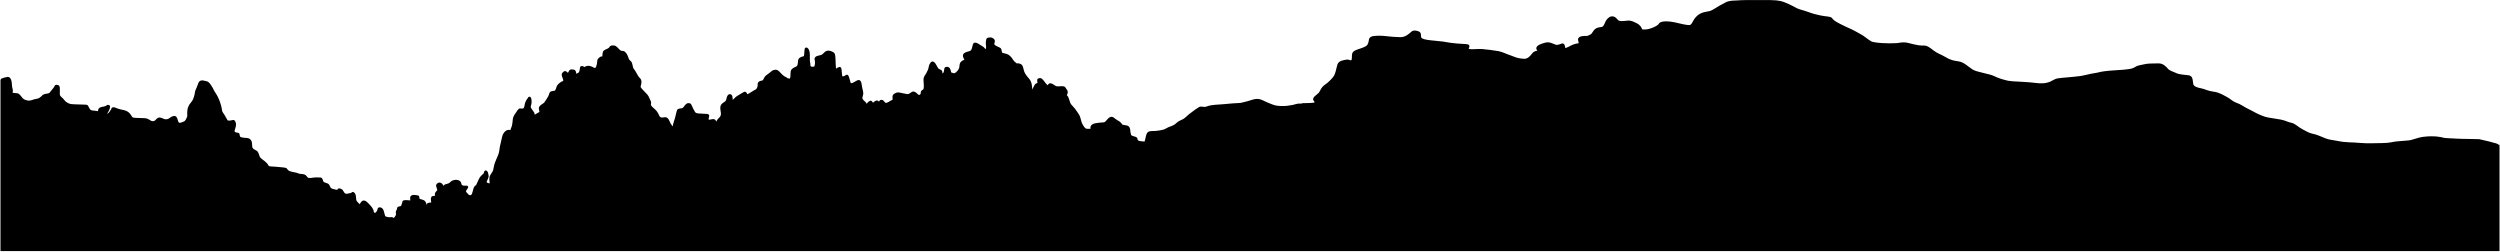 <svg viewBox="0 0 2564 258" fill="currentColor" preserveAspectRatio="none" xmlns="http://www.w3.org/2000/svg">
  <path fill-rule="evenodd" clip-rule="evenodd"
    d="M1790.38 0.071C1796.8 -0.023 1808.88 -0.023 1815.65 0.068C1820.58 0.135 1823.82 0.531 1826.25 1.089C1828.69 1.648 1830.28 2.364 1831.83 2.999C1836.4 4.866 1839.92 6.949 1842.8 8.39C1844.13 9.052 1845.53 9.493 1847.22 9.985C1848.91 10.473 1850.87 11.006 1853.21 11.851C1859.99 14.294 1862.91 14.968 1867.3 15.88C1870.12 16.467 1872.55 16.69 1874.49 16.937C1875.44 17.058 1876.3 17.189 1877 17.386C1877.66 17.573 1878.39 17.875 1878.83 18.49C1880.49 20.828 1883.05 22.419 1887.87 24.826C1891.2 26.494 1894.13 27.956 1897.98 29.606C1899.98 30.465 1901.82 31.456 1903.51 32.406C1905.22 33.366 1906.74 34.264 1908.19 34.989C1910.07 35.929 1911.9 37.278 1913.68 38.616C1915.49 39.975 1917.26 41.332 1919.14 42.403C1919.76 42.758 1921.13 43.129 1923.13 43.449C1925.08 43.761 1927.49 44.006 1930.09 44.175C1935.3 44.512 1941.2 44.541 1945.54 44.224C1946.55 44.15 1947.69 43.912 1949.14 43.698C1950.55 43.493 1952.14 43.333 1953.82 43.48C1954.92 43.576 1956.27 43.863 1957.73 44.212C1959.25 44.577 1960.77 44.98 1962.52 45.394C1965.94 46.201 1969.6 46.89 1972.9 46.714C1974.78 46.613 1976.51 47.264 1978.13 48.211C1979.74 49.149 1981.35 50.443 1982.98 51.713C1985.06 53.325 1986.93 54.307 1988.88 55.237C1990.82 56.164 1992.9 57.064 1995.25 58.479C2001.53 62.244 2004.67 62.228 2008.95 62.978C2011.95 63.502 2014.45 64.991 2016.73 66.627C2019.07 68.312 2021.06 70.048 2023.34 71.412C2024.41 72.052 2025.97 72.641 2027.86 73.205C2029.74 73.766 2031.87 74.281 2034.04 74.797C2038.32 75.812 2042.88 76.843 2045.63 78.214C2048.79 79.797 2052.48 81.102 2058.34 82.571C2060.83 83.195 2066.57 83.654 2075.83 84.022C2080.14 84.193 2083.98 84.661 2087.29 85.023C2090.64 85.388 2093.4 85.636 2095.67 85.419C2102.59 84.76 2104.71 82.38 2107.98 81.055C2109.56 80.412 2111.92 80.104 2114.81 79.835C2117.77 79.559 2121.34 79.322 2125.59 78.862C2131.18 78.259 2134.05 78.122 2138.76 76.949C2142.64 75.983 2145.35 75.492 2147.46 75.139C2149.58 74.783 2151 74.58 2152.42 74.184C2155.6 73.288 2161.46 72.574 2169.04 72.114C2176.17 71.682 2180.6 71.339 2183.66 70.835C2186.68 70.337 2188.3 69.692 2189.82 68.683C2191.24 67.738 2192.86 67.242 2194.43 66.889C2195.21 66.712 2196.01 66.566 2196.77 66.422C2197.55 66.276 2198.29 66.132 2198.99 65.955C2202.05 65.19 2205.9 65.003 2213.81 64.997C2218.41 64.994 2221.42 68.109 2223.46 70.514C2224.36 71.567 2225.61 72.278 2227.11 72.923C2227.86 73.246 2228.63 73.536 2229.43 73.853C2230.23 74.165 2231.04 74.498 2231.83 74.889C2233.39 75.673 2235.47 76.119 2237.77 76.432C2238.9 76.587 2240.07 76.707 2241.23 76.824C2242.38 76.941 2243.54 77.055 2244.62 77.197C2245.81 77.354 2246.72 77.896 2247.42 78.58C2248.21 79.372 2248.58 80.619 2248.81 81.823C2249.05 83.064 2249.19 84.558 2249.37 85.99C2249.53 87.301 2250.53 88.288 2252.14 89.052C2253.72 89.809 2255.67 90.226 2257.23 90.504C2259.35 90.882 2261.16 91.614 2263.07 92.29C2265 92.972 2267.15 93.644 2270.09 94.003C2276.43 94.776 2280.74 97.87 2283.92 99.454C2285.72 100.353 2287.28 101.572 2288.71 102.627C2290.18 103.708 2291.52 104.627 2293.02 105.132C2295.86 106.087 2298.14 107.326 2300.07 108.474C2302.04 109.648 2303.52 110.644 2304.93 111.259C2306.39 111.9 2307.9 112.703 2309.39 113.517C2310.9 114.338 2312.38 115.167 2313.84 115.897C2317.53 117.741 2322.58 119.894 2325.75 120.427C2330.18 121.17 2336.1 122.086 2339.24 122.646C2341.36 123.023 2343.33 123.745 2345.13 124.414C2346.96 125.096 2348.58 125.708 2350.13 125.969C2351.98 126.28 2353.82 127.48 2355.59 128.732C2357.43 130.033 2359.28 131.454 2361.33 132.53C2363.12 133.473 2364.88 134.462 2366.61 135.31C2368.35 136.153 2369.95 136.799 2371.38 137.054C2373.9 137.501 2376.23 138.316 2378.54 139.233C2380.88 140.165 2383.1 141.164 2385.59 142.082C2387.53 142.8 2389.26 143.158 2391.06 143.452C2392.84 143.743 2394.75 143.98 2396.9 144.447C2401.45 145.433 2405.21 145.754 2409.03 145.942C2412.84 146.128 2416.77 146.184 2421.5 146.647C2427.08 147.193 2437.62 146.831 2443.51 146.738C2447.49 146.676 2450.18 146.336 2452.25 145.98C2454.24 145.635 2455.86 145.224 2457.38 145.08C2459.6 144.87 2462.2 144.662 2464.6 144.473C2467 144.283 2469.21 144.111 2470.68 143.972C2472.28 143.821 2474.26 143.155 2476.85 142.357C2479.38 141.575 2482.36 140.712 2485.77 140.282C2496.07 138.984 2503.82 140.545 2505.63 141.152C2506.45 141.423 2507.73 141.561 2510.08 141.69C2512.36 141.815 2515.6 141.933 2520.09 142.21C2523.28 142.406 2527.42 142.454 2531.54 142.497C2535.14 142.535 2538.72 142.569 2541.59 142.701L2542.78 142.764L2542.86 142.77L2542.94 142.787C2552.6 144.993 2555.6 145.746 2558.59 146.674C2558.81 146.729 2559.37 146.829 2559.89 146.992C2560.48 147.182 2561.2 147.495 2562.18 148.079C2562.36 148.183 2562.49 148.331 2562.57 148.5H2563.5V257.5H0.5V81.5H1.002C0.988 81.1 1.215 80.714 1.605 80.546C3.279 79.829 5.881 79.116 7.682 78.876C8.475 78.771 9.183 79.079 9.703 79.446C10.595 80.076 11.127 81.029 11.464 82.006C11.801 82.987 11.975 84.091 12.086 85.141C12.195 86.175 12.251 87.273 12.321 88.139C12.397 89.069 12.49 89.73 12.636 90.126C13.121 91.442 13.229 92.523 13.177 93.406C13.135 94.113 12.98 94.714 12.893 95.07C13.098 95.159 13.451 95.249 13.977 95.317C14.549 95.39 15.199 95.429 15.875 95.472C16.527 95.513 17.219 95.559 17.793 95.655C19.042 95.866 19.952 96.695 20.71 97.564C21.096 98.005 21.483 98.505 21.869 99.002C22.262 99.507 22.668 100.024 23.118 100.542C24.33 101.935 25.568 102.419 27.845 102.973C29.391 103.349 30.686 103.204 31.877 102.893C32.484 102.734 33.058 102.534 33.647 102.329C34.22 102.13 34.825 101.919 35.426 101.777C36.031 101.633 36.59 101.521 37.095 101.42C37.606 101.318 38.053 101.229 38.466 101.128C39.284 100.927 39.893 100.694 40.425 100.297C40.74 100.061 41.038 99.848 41.305 99.656C41.575 99.463 41.809 99.294 42.015 99.137C42.446 98.808 42.654 98.601 42.749 98.451C43.269 97.632 44.053 97.127 44.847 96.798C45.636 96.471 46.513 96.285 47.31 96.148C48.158 96.001 48.846 95.916 49.49 95.779C50.15 95.639 50.454 95.496 50.563 95.396C51.077 94.925 51.542 94.29 52.21 93.382C52.861 92.497 53.657 91.423 54.781 90.209C55.412 89.528 55.579 88.921 56.065 88.016L56.152 87.867C56.614 87.162 57.382 86.994 57.912 86.974C58.485 86.952 59.061 87.081 59.41 87.168C60.147 87.351 60.661 87.816 60.965 88.459C61.238 89.036 61.336 89.74 61.375 90.462C61.415 91.201 61.399 92.084 61.374 93.074C61.349 94.077 61.315 95.215 61.315 96.509C61.314 97.428 61.681 98.119 62.248 98.766C62.539 99.098 62.874 99.408 63.237 99.731C63.585 100.039 63.986 100.382 64.328 100.726C65.118 101.519 65.764 102.346 66.318 103.009C66.895 103.698 67.383 104.224 67.94 104.595C69.35 105.534 70.863 106.317 72.177 106.623C72.358 106.665 72.829 106.727 73.624 106.795C74.395 106.861 75.414 106.927 76.644 106.99C79.106 107.116 82.401 107.226 86.241 107.282C87.614 107.303 88.492 107.387 89.071 107.545C89.373 107.628 89.651 107.745 89.888 107.929C90.141 108.126 90.277 108.345 90.36 108.509C90.787 109.347 91.171 110.171 91.628 110.951C92.081 111.725 92.544 112.343 93.054 112.745C93.232 112.886 93.522 113.022 93.973 113.138C94.418 113.253 94.955 113.332 95.582 113.401C96.787 113.533 98.357 113.624 99.819 113.92C100.066 113.97 100.308 113.988 100.494 113.979C100.511 113.978 100.528 113.975 100.543 113.974C100.552 113.904 100.562 113.809 100.569 113.678C100.588 113.333 100.586 112.581 100.899 111.951C101.498 110.749 102.578 110.167 103.579 109.849C104.539 109.544 105.656 109.421 106.354 109.297C108.069 108.992 108.962 108.354 109.667 107.864C110.457 107.316 111.382 107.541 111.876 107.783C112.214 107.949 112.545 108.226 112.744 108.653C112.939 109.071 112.962 109.534 112.883 109.988C112.48 112.29 111.427 114.18 110.532 115.542C110.278 115.929 110.014 116.304 109.789 116.622C110.012 116.541 110.235 116.453 110.438 116.372C111.114 116.102 111.73 115.478 112.381 114.572C112.7 114.129 113.001 113.656 113.317 113.165C113.6 112.726 113.898 112.269 114.209 111.851C114.205 111.789 114.196 111.65 114.203 111.532C114.214 111.361 114.263 111.022 114.542 110.732C115.506 109.728 116.834 109.944 117.763 110.219C118.265 110.367 118.785 110.574 119.272 110.771C119.775 110.974 120.248 111.168 120.715 111.327C122.665 111.993 124.439 112.438 126.331 112.776C128.238 113.116 130.15 113.875 131.665 115.01C132.698 115.783 133.483 116.769 134.134 117.698C134.458 118.162 134.763 118.634 135.042 119.058C135.327 119.49 135.588 119.878 135.849 120.218C135.884 120.264 136.114 120.449 136.872 120.612C137.571 120.764 138.513 120.856 139.678 120.918C140.836 120.98 142.164 121.008 143.628 121.043C145.086 121.078 146.669 121.119 148.311 121.204C150.455 121.316 151.907 121.991 153.067 122.693C153.35 122.865 153.616 123.038 153.86 123.198C154.109 123.361 154.333 123.508 154.553 123.643C154.992 123.912 155.367 124.102 155.749 124.207C155.991 124.274 156.382 124.306 156.836 124.282C157.282 124.259 157.704 124.189 157.987 124.104C158.718 123.884 159.224 123.379 159.879 122.66C160.475 122.005 161.27 121.068 162.486 120.683C163.68 120.305 164.907 120.653 165.899 121.027C166.409 121.218 166.936 121.451 167.407 121.649C167.896 121.854 168.346 122.032 168.773 122.157C170.412 122.637 171.852 122.161 172.449 121.912C172.818 121.759 173.198 121.531 173.628 121.243C174.002 120.993 174.558 120.594 175.009 120.299C176.006 119.648 177.224 118.995 178.772 118.923C179.873 118.872 180.589 119.521 180.958 119.958C181.388 120.468 181.674 121.074 181.888 121.651C182.101 122.224 182.27 122.848 182.425 123.389C182.587 123.954 182.737 124.445 182.924 124.86C183.11 125.273 183.302 125.542 183.507 125.709C183.937 126.059 184.546 126.095 185.538 125.783C186.017 125.633 186.509 125.425 187.03 125.205C187.528 124.995 188.077 124.762 188.588 124.614C189.241 124.425 189.971 123.673 190.653 122.485C191.302 121.354 191.774 120.063 192.017 119.201C192.062 119.04 192.082 118.689 192.064 118.024C192.049 117.427 192.008 116.614 192.006 115.757C192.001 114.014 192.151 111.844 193.016 109.69C193.985 107.276 195.24 105.816 196.587 104.128C197.722 102.706 198.588 100.655 198.968 99.043C199.331 97.503 199.808 96.355 199.973 94.507C200.056 93.568 200.385 92.729 200.726 91.965C201.083 91.164 201.439 90.474 201.736 89.639C202.467 87.589 203.085 86.184 203.626 84.767C204.331 82.92 206.217 82.53 206.987 82.466C207.846 82.395 208.662 82.557 209.435 82.746C210.242 82.944 210.994 83.167 211.922 83.332C213.077 83.538 213.978 84.274 214.718 85.096C215.455 85.915 216.157 86.965 216.849 87.96C217.838 89.384 218.451 90.645 218.976 91.74C219.507 92.851 219.922 93.733 220.537 94.553C221.979 96.475 223.839 99.744 225.583 104.493C226.857 107.963 227.27 110.289 227.535 111.966C227.81 113.702 227.909 114.424 228.411 115.094C229.983 117.189 231.574 120.011 233.228 123.092C233.368 123.353 233.6 123.531 233.998 123.637C234.424 123.75 234.981 123.762 235.631 123.693C236.272 123.624 236.932 123.486 237.546 123.349C238.111 123.223 238.735 123.072 239.164 123.034C240.112 122.952 240.723 123.616 241.039 124.089C241.379 124.597 241.624 125.232 241.801 125.761C242.273 127.173 242.075 128.684 241.756 130.027C241.594 130.709 241.389 131.39 241.197 132.027C241.003 132.674 240.822 133.274 240.688 133.84C240.589 134.26 240.619 134.737 240.707 134.978C240.786 135.193 240.947 135.37 241.255 135.529C241.583 135.699 242.016 135.815 242.53 135.91C242.963 135.991 243.623 136.08 244.049 136.18C244.284 136.235 244.561 136.314 244.811 136.446C245.06 136.579 245.392 136.822 245.554 137.253C245.763 137.809 245.832 138.387 245.888 138.81C245.95 139.278 245.999 139.585 246.107 139.838C246.256 140.186 246.569 140.537 247.677 140.84C248.816 141.151 250.567 141.347 253.278 141.521C254.259 141.583 255.026 141.818 255.654 142.17C256.276 142.518 256.711 142.953 257.049 143.32C258.078 144.44 258.357 145.726 258.455 146.87C258.503 147.424 258.511 148.006 258.53 148.489C258.55 148.998 258.582 149.44 258.665 149.841C258.735 150.18 258.762 150.619 258.787 150.839C258.819 151.122 258.861 151.298 258.924 151.427C259.345 152.285 259.999 152.817 260.793 153.275C261.203 153.511 261.615 153.709 262.069 153.939C262.504 154.158 262.976 154.407 263.401 154.712C264.474 155.482 265.028 156.752 265.422 157.855C265.858 159.075 266.115 160.106 266.566 161.012C266.876 161.633 267.567 162.28 268.578 163.056C269.514 163.774 270.748 164.616 271.751 165.501C273.26 166.832 274.52 168.011 275.468 169.913C275.637 170.252 276.103 170.545 277.486 170.687C278.13 170.753 278.865 170.779 279.709 170.81C280.54 170.84 281.459 170.877 282.415 170.966C284.641 171.174 287.265 171.377 289.358 171.595C290.409 171.704 291.361 171.82 292.093 171.948C292.457 172.012 292.791 172.082 293.066 172.163C293.204 172.204 293.345 172.253 293.478 172.313C293.566 172.353 293.691 172.416 293.815 172.512L293.938 172.619L294.086 172.775C294.23 172.934 294.362 173.101 294.48 173.255C294.651 173.477 294.792 173.67 294.965 173.884C295.293 174.291 295.66 174.675 296.16 174.993C297.363 175.759 299.063 176.161 300.857 176.499C301.717 176.661 302.62 176.815 303.401 176.986C304.177 177.157 304.953 177.37 305.566 177.696C306.469 178.177 307.516 178.288 308.805 178.392C310.021 178.489 311.487 178.581 312.827 179.212C313.583 179.568 314.105 180.176 314.492 180.672C314.928 181.23 315.188 181.626 315.538 181.953C316.076 182.455 317.05 182.634 318.338 182.558C318.948 182.522 319.563 182.433 320.134 182.339C320.674 182.25 321.243 182.144 321.646 182.097C322.402 182.009 325.055 181.802 328.598 182.032C329.219 182.073 329.726 182.321 330.117 182.719C330.476 183.084 330.701 183.54 330.864 183.942C331.024 184.335 331.177 184.815 331.316 185.211C331.466 185.636 331.625 186.047 331.832 186.439C331.839 186.451 331.895 186.537 332.116 186.675C332.333 186.811 332.637 186.952 333.036 187.108C333.432 187.262 333.883 187.414 334.387 187.584C334.884 187.752 335.428 187.934 335.977 188.139C337.291 188.63 337.904 189.922 338.305 190.803C338.534 191.308 338.706 191.723 338.915 192.106C339.12 192.48 339.303 192.711 339.48 192.845C340.404 193.541 341.793 193.911 343.476 194.263C343.701 194.31 343.945 194.374 344.165 194.43C344.395 194.488 344.619 194.543 344.847 194.588C345.206 194.659 345.55 194.695 345.881 194.679C345.887 194.664 345.896 194.648 345.903 194.631C346.011 194.387 346.292 193.671 347.052 193.353L347.171 193.307C347.765 193.101 348.333 193.212 348.73 193.33C348.949 193.395 349.16 193.476 349.335 193.544C349.522 193.617 349.666 193.675 349.806 193.721C351.16 194.169 351.843 195.403 352.329 196.26C352.887 197.242 353.297 197.961 353.993 198.373C354.508 198.677 355.079 198.785 355.94 198.709C356.845 198.629 357.953 198.361 359.521 197.983C360.306 197.793 360.558 197.484 361.1 197.072L361.258 196.97C361.63 196.769 362.01 196.817 362.227 196.876C362.481 196.945 362.702 197.073 362.861 197.181C363.19 197.403 363.499 197.703 363.712 197.948C364.514 198.873 364.842 199.99 365.021 201.141C365.191 202.241 365.25 203.619 365.383 204.947C365.453 205.642 365.891 206.32 366.647 207.143C367.024 207.552 367.418 207.934 367.85 208.376C368.156 208.69 368.471 209.025 368.765 209.379C368.9 209.226 369.071 209.012 369.277 208.728C369.595 208.289 370.002 207.688 370.384 207.206C370.748 206.746 371.248 206.181 371.851 205.913C373.513 205.174 375.107 206.107 376.233 207.027C377.396 207.978 378.554 209.338 379.366 210.174C381.142 212.001 382.561 214.014 383.203 216.048C383.279 216.289 383.294 216.513 383.293 216.687C383.292 216.845 383.277 217.016 383.271 217.099C383.262 217.215 383.264 217.269 383.266 217.287C383.564 217.887 384.23 218.273 384.747 218.459C384.784 218.425 384.832 218.38 384.889 218.318C385.037 218.157 385.159 218.006 385.357 217.779C385.534 217.578 385.749 217.343 385.993 217.137C386.587 216.636 386.824 215.995 387.006 215.264C387.086 214.944 387.182 214.479 387.3 214.13C387.421 213.77 387.649 213.251 388.175 212.935L388.354 212.839C388.775 212.64 389.224 212.606 389.595 212.629C390.03 212.656 390.459 212.768 390.823 212.911C392.497 213.569 393.24 215.258 393.701 216.747C393.941 217.522 394.136 218.356 394.323 219.119C394.516 219.902 394.703 220.621 394.937 221.248C395.094 221.672 395.49 222.039 396.387 222.322C397.276 222.604 398.467 222.738 399.913 222.826C400.194 222.801 400.432 222.769 400.679 222.735C400.933 222.699 401.222 222.66 401.525 222.659C401.86 222.658 402.245 222.702 402.685 222.91C402.959 223.04 403.231 223.222 403.514 223.459C403.596 223.418 403.672 223.386 403.724 223.367C403.859 223.319 404.034 223.268 404.212 223.218C404.216 223.214 404.222 223.21 404.228 223.205C404.301 223.135 404.404 223.018 404.544 222.838C404.828 222.472 405.16 221.986 405.593 221.374C406.011 220.784 406.123 220.156 406.115 219.527C406.111 219.207 406.076 218.896 406.035 218.586C405.999 218.309 405.946 217.951 405.939 217.659C405.928 217.108 406.087 216.637 406.277 216.211C406.444 215.837 406.728 215.311 406.962 214.83C407.124 214.497 407.187 214.181 407.228 213.877C407.243 213.764 407.269 213.528 407.29 213.395C407.311 213.264 407.359 212.967 407.536 212.701L407.652 212.546C407.937 212.208 408.312 212.025 408.604 211.917C408.95 211.79 409.332 211.713 409.654 211.655C410.009 211.592 410.289 211.551 410.569 211.489C410.847 211.428 411.007 211.37 411.091 211.321C411.168 211.277 411.291 211.158 411.434 210.884C411.572 210.617 411.686 210.289 411.791 209.932C412.106 208.863 412.309 208.168 412.625 207.418C412.726 207.178 412.774 206.902 412.855 206.489L412.914 206.195L413.124 205.983C413.609 205.491 414.219 205.392 414.703 205.392H415.149C415.314 205.274 415.514 205.203 415.731 205.203C417.427 205.203 419.754 205.486 420.633 205.552C420.671 205.555 420.7 205.552 420.723 205.551C420.756 205.448 420.792 205.23 420.777 204.837C420.76 204.359 420.697 203.947 420.654 203.392C420.635 203.145 420.622 202.876 420.636 202.622C420.649 202.383 420.689 202.061 420.839 201.76C421.599 200.234 423.177 199.898 424.534 199.895C425.906 199.891 427.486 200.222 428.743 200.449C429.392 200.567 429.722 201.048 429.871 201.41C430.01 201.75 430.058 202.13 430.083 202.413C430.104 202.652 430.125 203.087 430.138 203.258C430.158 203.523 430.184 203.659 430.204 203.715C430.234 203.8 430.327 203.962 431.213 204.21C431.963 204.42 433.169 204.663 434.373 205.222C437.075 206.477 437.447 209.384 437.688 210.638C437.698 210.642 437.709 210.644 437.721 210.648C437.726 210.631 437.733 210.613 437.736 210.595C437.749 210.52 437.745 210.446 437.734 210.195C437.726 210.002 437.709 209.62 437.859 209.232L437.95 209.038C438.185 208.612 438.578 208.363 438.891 208.218C439.266 208.043 439.704 207.934 440.13 207.859C440.787 207.742 441.552 207.684 442.291 207.649C442.259 207.365 442.201 207.002 442.129 206.542C442.032 205.924 441.924 205.183 441.909 204.451C441.894 203.729 441.966 202.92 442.298 202.199C442.548 201.657 442.996 201.356 443.412 201.193C443.81 201.038 444.243 200.981 444.609 200.951C444.969 200.922 445.388 200.914 445.695 200.9C445.852 200.892 445.992 200.882 446.116 200.87C446.113 200.828 446.11 200.78 446.104 200.73C446.091 200.601 446.074 200.464 446.054 200.308C446.034 200.157 446.013 199.987 445.997 199.818C445.967 199.498 445.945 199.081 446.029 198.684C446.286 197.474 446.98 196.65 447.534 196.079C447.857 195.746 448.019 195.607 448.22 195.388C448.339 195.258 448.38 195.192 448.39 195.177C448.532 194.59 448.349 193.987 447.985 193.07C447.664 192.259 447.146 191.096 447.329 189.846C447.533 188.459 448.76 187.884 449.244 187.64C449.902 187.308 450.76 187.038 451.694 187.38C453.31 187.971 454.228 189.261 454.782 190.496C454.813 190.564 454.839 190.635 454.868 190.703C455.118 189.971 455.646 189.52 456.218 189.235C456.789 188.95 457.486 188.79 458.074 188.652C459.353 188.349 460.515 188.05 461.386 187.102C462.567 185.815 463.938 185.117 465.582 184.666C468.175 183.956 470.515 184.806 471.68 185.636C472.431 186.171 472.759 186.949 472.953 187.565C473.049 187.869 473.13 188.195 473.196 188.444C473.268 188.715 473.331 188.925 473.403 189.096C473.762 189.938 474.511 190.295 475.603 190.413C476.144 190.472 476.71 190.463 477.262 190.443C477.764 190.424 478.358 190.388 478.792 190.431C479.132 190.464 479.631 190.6 479.934 191.077C480.222 191.534 480.145 192.016 480.072 192.278C479.929 192.797 479.545 193.372 479.24 193.813C478.886 194.325 478.546 194.781 478.268 195.232C478.133 195.449 478.034 195.631 477.972 195.779C477.921 195.9 477.909 195.962 477.906 195.977C477.905 196.675 478.302 197.255 478.947 197.88C479.104 198.032 479.265 198.178 479.432 198.326C479.593 198.47 479.768 198.625 479.925 198.775C480.175 199.013 480.548 199.39 480.724 199.868C480.738 199.876 480.756 199.888 480.78 199.9C480.94 199.975 481.185 200.044 481.516 200.111C482.116 200.234 482.677 200.193 482.948 200.061C483.349 199.864 483.706 199.456 484.032 198.75C484.359 198.043 484.598 197.161 484.839 196.17C485.071 195.216 485.309 194.142 485.628 193.2C485.945 192.266 486.391 191.301 487.135 190.624C487.458 190.33 487.848 190.107 488.035 189.986C488.272 189.835 488.316 189.776 488.327 189.756C488.88 188.809 489.273 187.882 489.693 186.853C490.111 185.831 490.557 184.707 491.202 183.453C492.584 180.769 494.354 179.341 495.989 177.908C496.159 177.759 496.254 177.515 496.371 176.957C496.419 176.727 496.485 176.385 496.592 176.085C496.703 175.771 496.904 175.367 497.315 175.077L497.443 174.997C498.085 174.638 498.747 174.925 499.029 175.085C499.401 175.296 499.738 175.618 499.961 175.945C500.364 176.538 500.532 177.23 500.646 177.794C500.773 178.422 500.837 178.898 500.989 179.382C501.445 180.833 500.977 182.235 500.481 183.361C500.236 183.92 499.93 184.521 499.697 185.014C499.449 185.539 499.253 186.004 499.139 186.432C499.077 186.663 499.122 186.804 499.246 186.958C499.409 187.16 499.719 187.377 500.177 187.579C500.863 187.883 501.658 188.058 502.191 188.157C502.196 187.908 502.178 187.555 502.133 187.075C502.006 185.746 501.712 183.707 502.017 181.884C502.284 180.289 503.176 178.946 503.952 177.802C504.774 176.591 505.474 175.59 505.765 174.476C506.229 172.699 506.464 171.323 506.693 170.122C506.92 168.937 507.149 167.872 507.616 166.851C508.038 165.93 508.437 164.839 508.941 163.527C509.439 162.233 510.025 160.765 510.8 159.171C511.415 157.904 511.777 156.313 512.035 154.718C512.163 153.927 512.263 153.156 512.358 152.438C512.452 151.731 512.545 151.056 512.657 150.5C513.135 148.135 514.194 143.825 514.869 140.748C515.494 137.905 516.524 136.007 518.656 134.25C519.356 133.674 520.151 133.428 521.056 133.275C521.53 133.194 522.126 133.144 522.716 133.234C522.965 133.271 523.231 133.34 523.492 133.448C523.626 132.773 523.808 132.076 524.059 131.553C524.924 129.747 525.483 127.782 525.897 122.599C526.178 119.088 528.244 116.954 529.216 115.373C530.254 113.684 531.224 112.338 532.063 111.663L532.219 111.55C532.586 111.311 532.987 111.231 533.322 111.207C533.7 111.18 534.095 111.219 534.428 111.256C535.171 111.34 535.722 111.421 536.221 111.322C536.791 111.209 537.238 110.73 537.602 109.682C537.967 108.628 538.113 107.419 538.342 106.247C538.576 105.049 539.16 103.847 539.804 102.766C540.451 101.677 541.206 100.636 541.82 99.778L541.911 99.661C542.388 99.115 543.142 99.052 543.728 99.37C544.302 99.682 544.665 100.294 544.845 100.992C545.738 104.46 544.857 107.579 544.406 108.777C544.26 109.167 544.274 109.632 544.485 110.227C544.7 110.832 545.09 111.488 545.579 112.193C545.821 112.542 546.078 112.89 546.339 113.241C546.597 113.588 546.864 113.944 547.108 114.288C547.583 114.955 548.062 115.694 548.286 116.414C548.426 116.865 548.448 117.291 548.406 117.678C549.618 116.973 551.022 116.069 551.914 115.525C552.281 115.301 552.678 115.177 552.877 115.109C552.942 115.086 552.987 115.067 553.02 115.054C553.238 114.688 553.236 114.117 553.031 113.199C552.945 112.812 552.784 112.21 552.705 111.801C552.626 111.39 552.532 110.769 552.752 110.213C553.409 108.557 554.633 107.637 555.715 106.938C556.29 106.566 556.747 106.304 557.217 105.974C557.66 105.662 558.008 105.359 558.266 105.013C559.479 103.384 560.383 101.765 561.55 100.014C562.626 98.4 563.074 96.726 563.504 95.425C563.927 94.146 565.141 93.687 566.029 93.479C566.504 93.367 566.997 93.302 567.425 93.249C567.876 93.194 568.235 93.153 568.534 93.094C569.186 92.964 569.643 92.394 570.091 91.197C570.311 90.609 570.474 90.036 570.69 89.384C570.89 88.784 571.135 88.122 571.492 87.586C572.89 85.489 575.408 83.808 577.352 83.062C577.528 82.994 577.595 82.924 577.624 82.885C577.655 82.843 577.693 82.767 577.708 82.618C577.743 82.275 577.644 81.758 577.404 81.041C577.153 80.288 576.882 79.669 576.585 78.836C576.327 78.114 576.069 77.274 576.091 76.514C576.119 75.533 576.631 74.787 577.128 74.275C577.618 73.77 578.204 73.383 578.514 73.165L578.614 73.099C579.121 72.792 579.659 72.829 580.073 72.963C580.484 73.096 580.856 73.346 581.146 73.569C581.446 73.798 581.744 74.065 581.991 74.284C582.181 74.453 582.34 74.59 582.476 74.697C582.564 74.596 582.687 74.432 582.833 74.182C583.046 73.816 583.232 73.425 583.448 73.005C583.55 72.808 583.66 72.603 583.773 72.421C583.879 72.251 584.027 72.035 584.219 71.862C584.871 71.272 585.713 71.185 586.326 71.19C586.65 71.192 586.971 71.221 587.25 71.25C587.547 71.281 587.776 71.308 587.994 71.323C589.298 71.413 590.088 72.221 590.513 73.173C590.859 73.949 590.998 74.878 591.061 75.738C591.262 75.599 591.478 75.484 591.66 75.393C592.28 75.083 592.821 74.869 593.296 74.542C593.542 74.372 593.871 73.927 594.17 73.015C594.458 72.135 594.673 70.965 594.806 69.555C594.84 69.188 594.94 68.83 595.142 68.521C595.352 68.199 595.64 67.982 595.955 67.859C596.525 67.638 597.11 67.754 597.416 67.829C598.083 67.993 598.714 68.271 599.214 68.488C599.474 68.602 599.691 68.693 599.874 68.764C600.057 68.509 600.344 68.21 600.802 68.021C602.967 67.129 604.8 67.465 606.354 68.076C607.105 68.372 607.819 68.743 608.438 69.051C609.077 69.369 609.621 69.622 610.138 69.768C610.153 69.766 610.298 69.762 610.569 69.534C610.873 69.278 611.203 68.837 611.433 68.248C612.074 66.604 612.273 65.07 612.41 63.761C612.477 63.127 612.535 62.486 612.629 61.956C612.72 61.443 612.873 60.847 613.244 60.383C613.822 59.66 614.781 58.757 615.777 58.251C616.305 57.983 616.871 57.827 617.417 57.824C617.528 57.824 617.641 57.831 617.755 57.845C617.79 56.814 617.86 55.842 617.978 55.004C618.068 54.362 618.189 53.763 618.359 53.265C618.517 52.804 618.77 52.261 619.224 51.919C620.357 51.065 621.505 50.588 622.434 50.179C623.396 49.755 624.091 49.414 624.631 48.852C624.716 48.763 624.788 48.637 624.952 48.344C625.085 48.108 625.308 47.706 625.672 47.399C626.292 46.875 627.029 46.676 627.688 46.603C628.341 46.53 629.015 46.572 629.553 46.606C631.15 46.705 632.353 47.742 633.353 48.743C634.43 49.822 635.342 50.925 636.569 51.836C636.657 51.901 636.821 51.975 637.116 52.036C637.412 52.098 637.746 52.13 638.155 52.171C638.538 52.209 638.993 52.256 639.421 52.356C639.849 52.455 640.337 52.627 640.752 52.972C642.843 54.712 643.644 56.802 644.257 58.522C644.901 60.33 645.291 61.479 646.331 62.159C647.914 63.194 648.38 65.105 648.693 66.6C648.865 67.417 648.992 68.142 649.183 68.825C649.371 69.5 649.593 70.011 649.884 70.375C651.483 72.375 652.422 74.222 653.302 75.844C654.185 77.472 655.014 78.882 656.416 80.218C657.767 81.505 657.977 83.224 657.858 84.729C657.743 86.196 657.278 87.759 657.06 88.754C656.977 89.13 657.041 89.388 657.123 89.514C657.679 90.364 658.712 91.503 659.982 92.831C661.223 94.128 662.667 95.582 663.931 96.984C664.811 97.961 665.415 99.196 665.928 100.376C666.463 101.608 666.891 102.753 667.457 103.812C667.891 104.624 667.77 105.49 667.681 106.049C667.573 106.723 667.496 107.08 667.558 107.414C667.719 108.279 668.413 109.113 669.57 110.157C670.638 111.122 672.109 112.267 673.207 113.586C674.295 114.894 675.065 116.366 675.647 117.551C675.948 118.162 676.183 118.664 676.404 119.082C676.638 119.523 676.779 119.717 676.845 119.777C677.644 120.514 678.661 120.625 679.827 120.515C680.434 120.457 680.942 120.359 681.53 120.279C682.018 120.213 682.684 120.137 683.246 120.322C685.039 120.914 685.849 122.551 686.544 124.04C687.283 125.625 688.009 127.362 689.478 129.025C689.637 129.206 689.795 129.386 689.951 129.564C690.041 128.171 690.677 126.134 691.312 124.136C691.974 122.049 692.672 119.906 693.002 118.132C693.409 115.942 694.011 114.172 694.262 113.226C694.574 112.046 695.747 111.598 696.557 111.388C697.449 111.157 698.538 111.061 699.386 110.964C700.05 110.888 700.606 110.353 701.446 109.258C702.187 108.293 703.139 106.898 704.538 106.115C705.072 105.817 705.653 105.757 706.128 105.768C706.607 105.778 707.074 105.863 707.427 105.932C708.197 106.083 708.666 106.709 708.96 107.193C709.279 107.719 709.587 108.419 709.913 109.167C710.583 110.703 711.44 112.705 712.898 114.913C713.415 115.695 714.202 116.095 716.12 116.315C717.078 116.424 718.247 116.482 719.718 116.547C721.178 116.612 722.913 116.684 724.959 116.823C725.836 116.883 726.63 117.129 727.068 117.786C727.498 118.43 727.349 119.133 727.274 119.436C726.966 120.69 726.651 121.753 726.861 122.71C726.863 122.718 726.866 122.726 726.867 122.732C726.882 122.738 726.907 122.748 726.945 122.756C727.176 122.805 727.57 122.788 728.161 122.685C728.773 122.578 729.302 122.442 729.996 122.306C730.603 122.187 731.308 122.074 731.927 122.145C733.579 122.334 734.285 123.7 734.601 124.828C734.732 124.522 734.871 124.213 735.021 123.915C735.412 123.134 735.914 122.314 736.551 121.767C738.382 120.193 739.272 118.77 739.391 117.072C739.458 116.106 739.217 114.932 738.983 113.456C738.765 112.073 738.568 110.466 738.928 108.967C739.377 107.095 740.798 105.995 741.962 105.193C742.589 104.76 743.106 104.437 743.576 104.068C744.032 103.71 744.311 103.404 744.456 103.106C744.797 102.401 744.942 101.603 745.166 100.62C745.374 99.709 745.657 98.625 746.364 97.738C747.053 96.877 747.992 96.494 748.918 96.601C749.423 96.659 749.931 96.886 750.347 97.358C750.74 97.804 751.002 98.413 751.164 99.162C751.323 99.897 751.397 100.843 751.448 101.634C751.468 101.934 751.484 102.205 751.499 102.443C751.676 102.279 751.882 102.084 752.114 101.854C753.231 100.748 754.864 99.013 756.482 98.163C757.584 97.585 758.674 96.859 759.827 96.122C760.953 95.403 762.139 94.673 763.338 94.183C764.133 93.858 764.816 94.291 765.138 94.56C765.501 94.863 765.787 95.26 765.965 95.566C766.178 95.932 766.28 96.318 766.339 96.515C766.348 96.546 766.359 96.574 766.366 96.598C766.446 96.589 766.555 96.567 766.685 96.52C767.778 96.116 768.804 95.498 769.872 94.797C770.911 94.115 772.03 93.328 773.189 92.71C773.469 92.561 773.761 92.424 774.018 92.302C774.284 92.175 774.525 92.057 774.755 91.926C775.204 91.669 775.581 91.377 775.885 90.948C776.759 89.715 776.983 88.704 777.036 87.906C777.064 87.487 777.046 87.12 777.032 86.737C777.021 86.406 777.004 85.939 777.122 85.521C777.577 83.916 778.897 83.277 779.937 82.975C780.456 82.824 780.983 82.733 781.362 82.661C781.563 82.623 781.719 82.591 781.842 82.559C781.943 82.532 781.988 82.513 781.998 82.509C782.523 82.204 782.82 81.646 783.316 80.611C783.774 79.656 784.367 78.406 785.599 77.418C786.834 76.427 787.928 75.649 788.875 74.959C789.831 74.263 790.629 73.66 791.339 72.984C792.428 71.948 793.979 71.677 795.077 71.538C796.648 71.341 797.901 72.134 798.928 73.055C799.447 73.521 799.955 74.062 800.45 74.601C800.955 75.15 801.451 75.7 801.983 76.234C803.337 77.593 804.492 78.297 805.392 78.762C805.621 78.88 805.836 78.985 806.042 79.084C806.243 79.181 806.448 79.279 806.633 79.375C806.984 79.558 807.402 79.798 807.712 80.171C807.767 80.237 807.932 80.345 808.461 80.41C808.709 80.441 808.958 80.455 809.263 80.478C809.531 80.498 809.844 80.526 810.146 80.588C810.166 80.558 810.196 80.511 810.229 80.44C810.402 80.066 810.528 79.422 810.607 78.542C810.685 77.687 810.71 76.734 810.743 75.79C810.775 74.875 810.815 73.939 810.931 73.21C811.149 71.84 812.03 70.84 813.029 70.104C814.026 69.37 815.251 68.817 816.368 68.362C817.328 67.972 817.843 67.037 818.121 65.7C818.257 65.048 818.322 64.362 818.369 63.7C818.414 63.076 818.447 62.397 818.523 61.897C818.77 60.279 819.927 59.303 821.103 58.702C822.184 58.151 823.444 57.831 824.435 57.597C824.448 57.565 824.466 57.526 824.481 57.48C824.586 57.168 824.678 56.679 824.759 56.007C824.92 54.666 825.003 52.881 825.143 50.875C825.198 50.076 825.462 49.29 826.17 48.915C826.78 48.592 827.386 48.749 827.773 48.953L827.926 49.043L828.139 49.191C829.173 49.96 829.755 51.113 830.09 52.325C830.447 53.619 830.558 55.1 830.588 56.539C830.617 57.954 830.566 59.491 830.568 60.739C830.571 62.058 830.63 63.105 830.831 63.819C831.037 64.553 831.073 65.394 831.1 66.048C831.13 66.795 831.151 67.252 831.234 67.51C831.409 68.049 831.843 68.332 832.605 68.435C833.383 68.539 834.246 68.405 834.789 68.304C834.865 68.29 835.176 68.183 835.396 67.428C835.993 65.387 835.955 63.941 835.806 62.88C835.727 62.324 835.622 61.889 835.53 61.43C835.449 61.023 835.356 60.507 835.443 60.007C835.731 58.365 837.249 57.675 838.434 57.304C839.072 57.104 839.764 56.952 840.395 56.815C841.045 56.672 841.629 56.546 842.132 56.389C843.073 56.095 843.804 55.393 844.701 54.484C845.521 53.654 846.549 52.567 847.956 52.166C850.551 51.428 853.142 52.598 855.124 53.868C855.589 54.167 855.879 54.636 856.069 55.074C856.266 55.527 856.406 56.061 856.513 56.627C856.726 57.76 856.832 59.186 856.901 60.702C857.043 63.798 857.038 67.308 857.376 70.187C857.388 70.293 857.397 70.4 857.409 70.505C858.446 69.5 859.692 69.093 860.359 68.885C860.426 68.864 860.671 68.779 860.863 68.737C861.087 68.689 861.448 68.646 861.834 68.804C862.236 68.968 862.501 69.279 862.673 69.609C862.838 69.925 862.947 70.312 863.025 70.75C863.179 71.604 863.253 72.931 863.337 74.16C863.425 75.451 863.524 76.66 863.707 77.446C863.884 78.204 864.089 78.322 864.097 78.326C864.126 78.343 864.222 78.378 864.635 78.311C866.061 78.076 866.987 77.381 867.516 76.982L867.659 76.882C868.007 76.663 868.441 76.541 868.915 76.66C869.402 76.784 869.735 77.118 869.944 77.395C870.358 77.941 870.656 78.754 870.893 79.513C871.138 80.301 871.366 81.209 871.579 82.002C871.801 82.828 872.004 83.523 872.212 83.996C872.389 84.4 872.442 84.826 872.474 85.017C872.484 85.078 872.495 85.12 872.501 85.15C872.671 85.281 872.933 85.354 873.421 85.268C874.005 85.165 874.724 84.861 875.542 84.432C876.372 83.996 877.141 83.524 877.957 83.069C878.695 82.657 879.524 82.228 880.239 82.107C881.201 81.944 881.964 82.342 882.482 82.97C882.951 83.538 883.234 84.3 883.427 85.019C883.625 85.757 883.758 86.571 883.865 87.317C883.977 88.092 884.057 88.764 884.158 89.33C884.424 90.825 884.775 91.969 885.06 93.249C885.33 94.467 885.508 95.703 885.265 97.009C885.149 97.631 884.957 98.245 884.8 98.774C884.635 99.327 884.502 99.806 884.443 100.267C884.33 101.156 884.84 101.948 885.879 102.97C886.127 103.214 886.389 103.457 886.662 103.71C886.931 103.96 887.214 104.221 887.481 104.487C888.009 105.013 888.548 105.62 888.898 106.321C888.932 106.388 888.97 106.456 889.009 106.526C889.254 105.675 889.835 105.097 890.331 104.7C890.598 104.487 890.878 104.297 891.098 104.146C891.335 103.981 891.498 103.865 891.613 103.761L891.782 103.626C892.185 103.347 892.648 103.285 893.016 103.318C893.429 103.354 893.885 103.52 894.223 103.847C894.754 104.362 895.111 104.953 895.366 105.525C895.654 104.994 896.098 104.593 896.507 104.296C897.094 103.87 897.795 103.527 898.322 103.263C899.304 102.77 900.203 103.18 900.741 103.546C901.02 103.736 901.267 103.955 901.462 104.138C901.465 104.141 901.469 104.144 901.472 104.147C901.485 104.128 901.502 104.108 901.517 104.088C901.684 103.852 901.925 103.498 902.181 103.208C902.422 102.935 902.826 102.54 903.395 102.417L903.548 102.388C905.117 102.133 906.224 103.274 906.86 104.017C907.042 104.228 907.215 104.445 907.367 104.635C907.525 104.831 907.66 104.998 907.787 105.141C907.916 105.285 908.011 105.378 908.081 105.432C908.094 105.442 908.106 105.449 908.114 105.454C909.095 105.623 910.176 105.205 911.449 104.476C912.132 104.084 912.635 103.751 913.325 103.345C913.938 102.985 914.603 102.629 915.266 102.438C915.371 102.407 915.42 102.377 915.438 102.365C915.439 102.36 915.441 102.352 915.442 102.343C915.449 102.304 915.455 102.245 915.455 102.153C915.457 101.669 915.395 101.218 915.354 100.523C915.317 99.885 915.311 99.146 915.474 98.365C915.696 97.3 916.423 96.604 917.112 96.147C917.788 95.698 918.581 95.382 919.084 95.162C920.423 94.576 921.946 94.766 923.335 95.051C924.838 95.359 926.206 95.775 927.761 95.98C928.478 96.074 929.162 96.271 929.663 96.391C930.206 96.52 930.599 96.578 930.962 96.533C931.951 96.41 932.76 95.964 933.505 95.445C933.691 95.314 933.87 95.182 934.049 95.049C934.224 94.919 934.406 94.783 934.58 94.659C934.911 94.424 935.318 94.156 935.757 94.018C937.363 93.514 938.706 94.365 939.674 95.153C940.168 95.556 940.673 96.035 941.108 96.427C941.568 96.84 941.98 97.184 942.379 97.429C942.422 97.455 942.57 97.522 942.973 97.321C943.36 97.128 943.785 96.773 944.153 96.379C944.16 96.366 944.182 96.322 944.204 96.228C944.24 96.075 944.263 95.874 944.28 95.613C944.295 95.394 944.309 95.05 944.331 94.793C944.354 94.526 944.397 94.178 944.52 93.862C944.851 93.009 945.551 92.582 945.988 92.324C946.518 92.012 946.711 91.904 946.828 91.729C947.365 90.923 947.526 89.758 947.476 87.994C947.451 87.129 947.38 86.183 947.308 85.118C947.236 84.064 947.166 82.911 947.147 81.678C947.124 80.079 947.639 78.825 948.267 77.747C948.574 77.219 948.919 76.717 949.232 76.255C949.553 75.781 949.847 75.341 950.099 74.885C951.187 72.915 952.217 70.835 952.61 67.986C952.716 67.222 953.024 66.542 953.355 65.945C953.522 65.644 953.704 65.349 953.879 65.067C954.057 64.78 954.228 64.508 954.392 64.23C954.894 63.373 955.893 62.923 956.764 63.108L956.936 63.153L957.238 63.264C958.71 63.875 959.594 65.346 960.262 66.596C960.665 67.352 960.962 67.978 961.348 68.675C961.712 69.333 962.074 69.892 962.474 70.322C962.749 70.618 963.113 70.796 963.643 71C964.102 71.177 964.846 71.417 965.419 71.89C966.637 72.895 966.616 74.365 966.445 75.371C966.784 75.11 967.137 74.834 967.493 74.567C967.675 74.43 967.892 74.076 968.075 73.263C968.252 72.476 968.346 71.531 968.488 70.415C968.585 69.657 969.01 69.157 969.541 68.884C969.986 68.655 970.485 68.602 970.729 68.57C971.308 68.497 972.18 68.443 972.923 68.928C974.156 69.734 974.712 70.88 974.995 71.878C975.135 72.371 975.213 72.845 975.271 73.226C975.335 73.644 975.368 73.883 975.414 74.046C975.424 74.079 975.496 74.235 976.037 74.452C976.282 74.551 976.56 74.637 976.875 74.733C977.174 74.823 977.522 74.925 977.836 75.043C978.479 75.285 979.395 75.02 980.513 74.103C981.575 73.231 982.538 71.989 983.117 70.998C983.648 70.09 983.862 69.211 983.973 68.368C984.029 67.938 984.057 67.529 984.091 67.107C984.123 66.7 984.161 66.264 984.242 65.855C984.611 63.997 986.018 62.834 987.202 62.111C987.808 61.742 988.408 61.455 988.865 61.239C988.955 61.197 989.037 61.155 989.112 61.119C989.054 61.025 988.985 60.915 988.903 60.787C988.478 60.117 987.838 59.089 987.625 57.872C987.4 56.589 987.774 55.562 988.546 54.801C989.252 54.105 990.234 53.687 991.14 53.383C991.605 53.227 992.087 53.089 992.545 52.961C993.011 52.831 993.448 52.711 993.86 52.582C994.721 52.314 995.286 52.059 995.589 51.779C996.168 51.245 996.521 50.468 996.828 49.369C996.981 48.822 997.112 48.242 997.264 47.596C997.413 46.961 997.581 46.279 997.8 45.585C997.966 45.059 998.233 44.596 998.637 44.256C999.048 43.91 999.527 43.753 1000 43.72C1000.89 43.658 1001.82 44.023 1002.61 44.421C1003.44 44.836 1004.29 45.387 1005.03 45.875C1005.81 46.385 1006.44 46.807 1006.93 47.051C1008.64 47.906 1009.94 49.265 1010.82 50.519C1010.83 50.504 1010.83 50.488 1010.84 50.473C1010.95 50.183 1011.06 49.869 1011.16 49.641C1011.38 49.114 1011.4 48.312 1011.3 47.204C1011.21 46.202 1011.01 44.91 1011.02 43.81C1011.02 42.843 1011.33 41.477 1011.59 40.228C1011.83 39.059 1012.94 38.723 1013.55 38.602C1013.91 38.531 1014.29 38.496 1014.61 38.471C1014.96 38.443 1015.23 38.426 1015.47 38.396C1017.03 38.2 1018.43 39.154 1019.28 39.856C1020.54 40.907 1020.39 42.375 1020.17 43.334C1020.06 43.802 1019.89 44.329 1019.8 44.638C1019.75 44.815 1019.72 44.947 1019.7 45.045C1019.7 45.087 1019.69 45.114 1019.69 45.128C1019.83 45.74 1020.42 46.341 1021.55 46.983C1022.09 47.29 1022.69 47.574 1023.32 47.858C1023.93 48.135 1024.58 48.42 1025.16 48.708C1025.73 48.993 1026.62 49.419 1027.04 50.654C1027.22 51.184 1027.3 51.845 1027.37 52.362C1027.44 52.946 1027.5 53.391 1027.6 53.701C1027.65 53.844 1027.8 54.069 1028.71 54.35C1029.13 54.481 1029.64 54.602 1030.26 54.748C1030.86 54.892 1031.55 55.056 1032.3 55.269C1035.31 56.124 1037.41 58.706 1038.96 61.226C1040 62.907 1041.63 64.215 1043.07 65.212C1043.4 64.956 1043.78 64.903 1044.04 64.9C1044.35 64.898 1044.65 64.962 1044.91 65.028C1045.17 65.096 1045.44 65.186 1045.69 65.267C1045.95 65.351 1046.17 65.427 1046.39 65.488C1048.02 65.952 1048.75 67.457 1049.19 68.804C1049.42 69.506 1049.61 70.278 1049.79 71.012C1049.97 71.762 1050.16 72.487 1050.38 73.168C1051.1 75.3 1052.56 77.411 1054.73 79.864C1056.37 81.71 1057.37 83.3 1057.96 85.651C1058.37 87.26 1058.57 89.213 1058.71 91.829C1059.67 89.724 1060.36 88.453 1061.2 86.961C1061.66 86.125 1062.46 85.702 1063.03 85.437C1063.18 85.368 1063.33 85.303 1063.46 85.245C1063.59 85.186 1063.71 85.134 1063.82 85.082C1063.93 85.032 1064.01 84.987 1064.08 84.948C1064.06 84.812 1064.03 84.623 1063.97 84.342C1063.84 83.729 1063.6 82.741 1063.78 81.753L1063.81 81.615C1063.98 80.95 1064.48 80.591 1064.91 80.416C1065.31 80.25 1065.77 80.201 1066.01 80.17C1066.59 80.097 1067.46 80.042 1068.21 80.528C1069.41 81.313 1070.3 82.497 1071.13 83.617C1072 84.778 1072.83 85.94 1073.98 86.965C1074.19 87.145 1074.36 87.333 1074.5 87.496C1074.6 87.327 1074.77 87.012 1074.92 86.78C1075.07 86.533 1075.29 86.221 1075.6 85.978C1076.29 85.423 1077.08 85.332 1077.8 85.466C1078.49 85.593 1079.16 85.925 1079.76 86.273C1080.36 86.622 1080.99 87.054 1081.54 87.417C1082.12 87.797 1082.64 88.115 1083.11 88.32C1083.46 88.471 1083.91 88.555 1084.51 88.578C1085.1 88.602 1085.76 88.563 1086.49 88.512C1087.88 88.414 1089.59 88.256 1091.09 88.607C1092.04 88.829 1092.6 89.56 1092.97 90.106C1093.15 90.379 1093.34 90.71 1093.49 90.949C1093.66 91.214 1093.81 91.434 1093.97 91.615C1094.66 92.417 1094.99 93.257 1095.07 94.089C1095.15 94.903 1094.98 95.644 1094.75 96.252C1094.54 96.833 1094.25 97.378 1094.09 97.72C1094.13 97.739 1094.18 97.76 1094.22 97.783C1094.42 97.886 1094.67 98.054 1094.86 98.335C1095.89 99.837 1096.42 101.615 1096.87 103.13C1097.34 104.73 1097.73 105.983 1098.41 106.838C1099.15 107.767 1100 108.654 1100.92 109.666C1101.83 110.659 1102.77 111.744 1103.58 112.989C1104.02 113.672 1104.47 114.31 1104.91 114.938C1105.36 115.56 1105.8 116.179 1106.2 116.8C1107.01 118.046 1107.72 119.357 1108.07 120.906C1108.85 124.371 1109.6 126.534 1110.9 128.609C1111.57 129.669 1112.22 130.711 1113.2 131.565C1113.43 131.769 1114.04 131.996 1115.14 132.105C1116.07 132.196 1117.18 132.191 1118.37 132.117C1118.37 132.097 1118.38 132.073 1118.38 132.05C1118.38 131.925 1118.38 131.789 1118.37 131.631C1118.37 131.478 1118.36 131.304 1118.36 131.129C1118.36 130.784 1118.38 130.369 1118.47 129.965C1118.96 127.9 1121 126.974 1123.23 126.457C1125.55 125.921 1128.64 125.7 1132.06 125.459C1132.92 125.398 1133.64 124.765 1134.67 123.577C1135.62 122.497 1136.79 120.994 1138.44 120.119C1140.05 119.273 1141.51 120.068 1142.6 120.838C1143.16 121.231 1143.76 121.727 1144.3 122.145C1144.87 122.583 1145.43 122.983 1146.01 123.289C1148.38 124.546 1150.04 125.934 1150.86 127.587C1150.86 127.59 1150.87 127.61 1150.91 127.644C1150.96 127.681 1151.03 127.731 1151.15 127.787C1151.41 127.904 1151.77 128.007 1152.27 128.105C1152.75 128.201 1153.3 128.282 1153.92 128.376C1154.52 128.469 1155.17 128.574 1155.83 128.718C1156.95 128.964 1157.73 129.561 1158.26 130.361C1158.75 131.123 1158.98 132.024 1159.12 132.855C1159.25 133.672 1159.3 134.579 1159.37 135.289C1159.45 136.06 1159.55 136.63 1159.72 137.024C1159.9 137.431 1159.95 137.854 1159.98 138.071C1160 138.2 1160.02 138.278 1160.04 138.337C1160.05 138.376 1160.05 138.394 1160.06 138.399C1160.42 138.959 1161.1 139.264 1162.25 139.596C1163.28 139.893 1164.73 140.215 1165.87 141.03C1166.22 141.277 1166.4 141.612 1166.5 141.888C1166.59 142.153 1166.63 142.425 1166.65 142.623C1166.68 142.872 1166.68 142.979 1166.71 143.148C1166.73 143.284 1166.74 143.333 1166.75 143.337C1167.13 144.118 1168.09 144.55 1169.62 144.775C1170.35 144.881 1171.1 144.928 1171.85 144.98C1172.51 145.025 1173.2 145.077 1173.79 145.194C1173.82 145.15 1173.86 145.082 1173.91 144.984C1174.13 144.528 1174.33 143.797 1174.54 142.829C1174.75 141.915 1174.96 140.79 1175.22 139.747C1175.48 138.695 1175.81 137.612 1176.28 136.706C1177.08 135.146 1178.63 134.666 1180.13 134.489C1180.89 134.4 1181.72 134.378 1182.55 134.364C1183.39 134.351 1184.24 134.346 1185.11 134.295C1187.83 134.137 1190.47 133.558 1192.7 133.075C1193.76 132.844 1194.88 132.276 1196.15 131.601C1197.36 130.953 1198.71 130.199 1200.07 129.782C1202.27 129.11 1204.78 127.874 1206.29 126.373C1208.1 124.576 1211.01 123.128 1213.11 122.285C1213.88 121.978 1214.69 121.337 1215.76 120.383C1216.78 119.464 1218.01 118.284 1219.49 117.118C1225.19 112.635 1227.71 111.064 1229.67 109.861C1230.35 109.443 1231.07 109.32 1231.74 109.313C1232.39 109.306 1233.08 109.41 1233.68 109.487C1234.95 109.649 1236.21 109.758 1237.69 109.169C1240.29 108.126 1243.34 107.702 1246.49 107.444C1249.71 107.181 1252.9 107.097 1256.17 106.752C1262.45 106.089 1266.17 105.881 1268.6 105.769C1271.07 105.655 1272.05 105.64 1273.04 105.395C1274.14 105.118 1275.25 104.842 1276.35 104.566C1277.45 104.29 1278.56 104.014 1279.66 103.737C1280.75 103.467 1281.8 103.104 1283.02 102.716C1284.21 102.333 1285.53 101.941 1287.04 101.653C1289.6 101.165 1292.01 101.504 1294.39 102.542C1295.55 103.046 1296.68 103.613 1297.84 104.17C1299.02 104.732 1300.25 105.299 1301.67 105.838C1304.19 106.801 1306.7 108.009 1309.72 108.407C1311.68 108.664 1314.01 108.768 1316.13 108.746C1318.27 108.724 1320.12 108.575 1321.12 108.356C1322.26 108.107 1323.43 107.978 1324.49 107.827C1325.59 107.673 1326.63 107.492 1327.64 107.146L1327.65 107.142L1327.66 107.138C1328.81 106.777 1329.98 106.486 1331.55 106.271L1331.58 106.267L1331.62 106.264C1332.54 106.196 1333.81 106.192 1335.08 106.192C1335.27 105.966 1335.55 105.822 1335.86 105.822C1338.05 105.822 1340.99 105.776 1343.5 105.64C1344.76 105.572 1345.9 105.482 1346.79 105.366C1347.23 105.308 1347.59 105.246 1347.86 105.182C1347.99 105.151 1348.08 105.123 1348.14 105.103C1348.15 105.071 1348.15 105.028 1348.15 104.976C1348.14 104.722 1348.06 104.408 1347.97 104.172C1347.89 103.998 1347.78 103.844 1347.59 103.618C1347.44 103.443 1347.12 103.096 1346.95 102.685C1346.55 101.72 1346.8 100.808 1347.25 100.075C1347.68 99.37 1348.34 98.725 1349.01 98.156C1349.66 97.593 1350.44 97 1351.07 96.49C1351.74 95.949 1352.28 95.471 1352.62 95.036C1352.99 94.574 1353.29 94.043 1353.62 93.416C1353.94 92.809 1354.3 92.084 1354.72 91.355C1355.61 89.849 1356.85 88.234 1359.11 86.7C1362.1 84.677 1365.4 81.404 1367.38 78.797C1368.62 77.171 1369.37 75.093 1369.97 72.839C1370.27 71.715 1370.52 70.581 1370.79 69.446C1371.05 68.324 1371.33 67.205 1371.66 66.164C1372.35 64.013 1374.14 62.906 1375.92 62.273C1377.68 61.65 1379.72 61.399 1381.11 61.138C1382.1 60.951 1383.05 61.209 1383.76 61.431C1384.15 61.555 1384.43 61.655 1384.74 61.742C1385.03 61.825 1385.23 61.86 1385.37 61.861C1385.62 61.862 1385.75 61.808 1385.83 61.76C1385.91 61.711 1386 61.625 1386.09 61.463C1386.28 61.097 1386.4 60.499 1386.45 59.648C1386.48 59.239 1386.49 58.806 1386.49 58.352C1386.5 57.905 1386.51 57.433 1386.53 56.978C1386.58 56.095 1386.68 55.114 1387.04 54.322C1387.41 53.522 1388 52.89 1388.68 52.431C1390.46 51.231 1393.08 50.447 1395.45 49.655C1397.93 48.827 1400.2 47.975 1401.7 46.686C1402.29 46.177 1402.77 45.403 1403.14 44.37C1403.52 43.34 1403.78 42.112 1403.95 40.765C1404.1 39.617 1404.65 38.742 1405.48 38.122C1406.27 37.529 1407.27 37.202 1408.3 37.008C1410.33 36.625 1412.94 36.691 1415.25 36.644C1417.56 36.597 1420.05 36.907 1423.26 37.248C1426.5 37.592 1430.57 37.981 1436.15 38.123C1441.2 38.251 1445.23 34.641 1447.29 32.677C1448.6 31.43 1450.28 31.212 1451.72 31.352C1453.17 31.491 1454.53 31.997 1455.4 32.38C1457.03 33.098 1457.27 34.826 1457.35 35.964C1457.37 36.275 1457.39 36.592 1457.4 36.878C1457.42 37.172 1457.43 37.44 1457.46 37.688C1457.51 38.212 1457.59 38.512 1457.7 38.674C1457.82 38.876 1458.09 39.127 1458.58 39.397C1459.06 39.662 1459.7 39.911 1460.48 40.14C1462.04 40.598 1464.07 40.941 1466.32 41.224C1468.57 41.506 1471 41.723 1473.38 41.94C1475.76 42.155 1478.08 42.372 1480.07 42.651C1483.95 43.196 1488.17 44.491 1503.49 45.231C1504.27 45.268 1504.9 45.362 1505.4 45.518C1505.9 45.672 1506.34 45.912 1506.65 46.296C1507.33 47.132 1506.96 48.095 1506.84 48.419C1506.67 48.875 1506.55 49.135 1506.44 49.472C1506.33 49.778 1506.33 49.911 1506.33 49.948C1506.34 49.959 1506.36 49.984 1506.4 50.022C1506.5 50.099 1506.67 50.187 1506.91 50.257C1507.46 50.418 1508.24 50.495 1509.24 50.505C1510.23 50.515 1511.35 50.461 1512.58 50.394C1514.99 50.261 1517.79 50.077 1520.29 50.316C1525.11 50.774 1531.75 51.523 1536.82 52.45C1538.85 52.823 1540.82 53.544 1542.68 54.29C1544.57 55.049 1546.31 55.816 1548.03 56.361C1552.5 57.785 1555.51 60.011 1563.26 60.29C1566.67 60.413 1569.25 57.687 1571.31 54.887C1572.44 53.35 1573.91 52.649 1575.16 52.299C1575.74 52.136 1576.28 52.047 1576.72 51.984C1576.54 51.746 1576.34 51.458 1576.16 51.179C1575.95 50.842 1575.69 50.361 1575.65 49.836C1575.56 48.842 1575.98 48.014 1576.58 47.369C1577.16 46.743 1577.96 46.242 1578.79 45.83C1580.45 45.008 1582.56 44.396 1584.19 43.895C1586.73 43.11 1588.89 43.397 1590.76 43.986C1591.68 44.275 1592.54 44.641 1593.32 44.975C1594.11 45.316 1594.82 45.618 1595.5 45.829C1596.78 46.227 1598.09 45.949 1599.38 45.508C1599.69 45.399 1600 45.284 1600.3 45.17C1600.59 45.058 1600.89 44.944 1601.17 44.849C1601.45 44.754 1601.74 44.666 1602.03 44.614C1602.31 44.563 1602.64 44.533 1602.98 44.606C1603.6 44.737 1604.03 45.123 1604.32 45.544C1604.6 45.948 1604.77 46.425 1604.89 46.865C1605.01 47.314 1605.1 47.798 1605.18 48.245C1605.24 48.596 1605.3 48.921 1605.36 49.227C1605.56 49.216 1605.84 49.166 1606.18 49.065C1607.99 48.528 1609.25 47.674 1611.2 46.694C1613.1 45.738 1615.42 44.809 1619.04 44.328C1619.07 44.185 1619.07 43.915 1619 43.48C1618.92 43.022 1618.79 42.535 1618.66 42.017C1618.54 41.554 1618.41 40.985 1618.41 40.519C1618.41 39.486 1618.92 38.707 1619.63 38.175C1620.31 37.671 1621.18 37.369 1622.05 37.179C1623.79 36.796 1625.88 36.785 1627.37 36.829C1627.91 36.845 1628.48 36.668 1629.14 36.362C1629.47 36.21 1629.79 36.04 1630.14 35.859C1630.47 35.685 1630.84 35.498 1631.2 35.344C1632.04 34.984 1632.57 34.185 1633.39 32.912C1634.15 31.722 1635.1 30.23 1636.8 29.216C1638.27 28.349 1639.72 28.072 1640.89 27.91C1641.52 27.825 1641.97 27.782 1642.42 27.705C1642.86 27.631 1643.12 27.549 1643.29 27.453C1644.44 26.797 1645.03 25.671 1645.7 24.101C1646.35 22.604 1647.07 20.709 1648.63 19.201C1649.69 18.18 1650.86 17.028 1652.71 16.795C1654.56 16.562 1656.02 17.252 1657.1 18.101C1658.15 18.924 1658.92 19.969 1659.33 20.465C1659.62 20.809 1660.09 21.096 1660.79 21.299C1661.49 21.501 1662.35 21.599 1663.32 21.617C1665.27 21.654 1667.46 21.369 1669.33 21.137C1671.02 20.928 1672.66 21.276 1674.22 21.832C1675.77 22.385 1677.31 23.177 1678.77 23.906C1682.15 25.598 1683.64 28.323 1684.09 29.85C1684.1 29.867 1684.15 29.91 1684.27 29.966C1684.49 30.068 1684.79 30.144 1685.1 30.185C1687.82 30.539 1691.15 29.84 1694.16 28.722C1697.17 27.599 1699.66 26.129 1700.72 25.11C1700.95 24.895 1701.12 24.643 1701.36 24.296C1701.57 23.995 1701.88 23.553 1702.33 23.247C1703.08 22.736 1704.07 22.407 1705.15 22.2C1706.24 21.991 1707.49 21.892 1708.82 21.888C1711.49 21.879 1714.57 22.242 1717.51 22.899C1723.88 24.322 1728.72 25.649 1732.47 25.748C1733.59 25.777 1734.38 25.091 1735.32 23.592C1735.78 22.846 1736.21 22.023 1736.73 21.099C1737.23 20.201 1737.8 19.251 1738.49 18.378C1741.25 14.922 1744.4 13.418 1747.32 12.608C1748.76 12.207 1750.15 11.974 1751.36 11.76C1752.6 11.541 1753.62 11.346 1754.45 11.035C1755.9 10.489 1757.28 9.61 1759.58 8.19C1761.85 6.785 1764.92 4.92 1769.65 2.505C1773.88 0.347 1777.44 0.712 1782.07 0.442C1783.15 0.379 1783.94 0.166 1790.38 0.071ZM591.146 78.743C591.159 79.023 591.179 79.229 591.204 79.371C591.421 79.442 591.577 79.46 591.672 79.459C591.611 79.296 591.48 79.09 591.244 78.789C591.214 78.75 591.179 78.707 591.143 78.661C591.144 78.689 591.144 78.717 591.146 78.743Z"
    fill="currentColor" />
</svg>